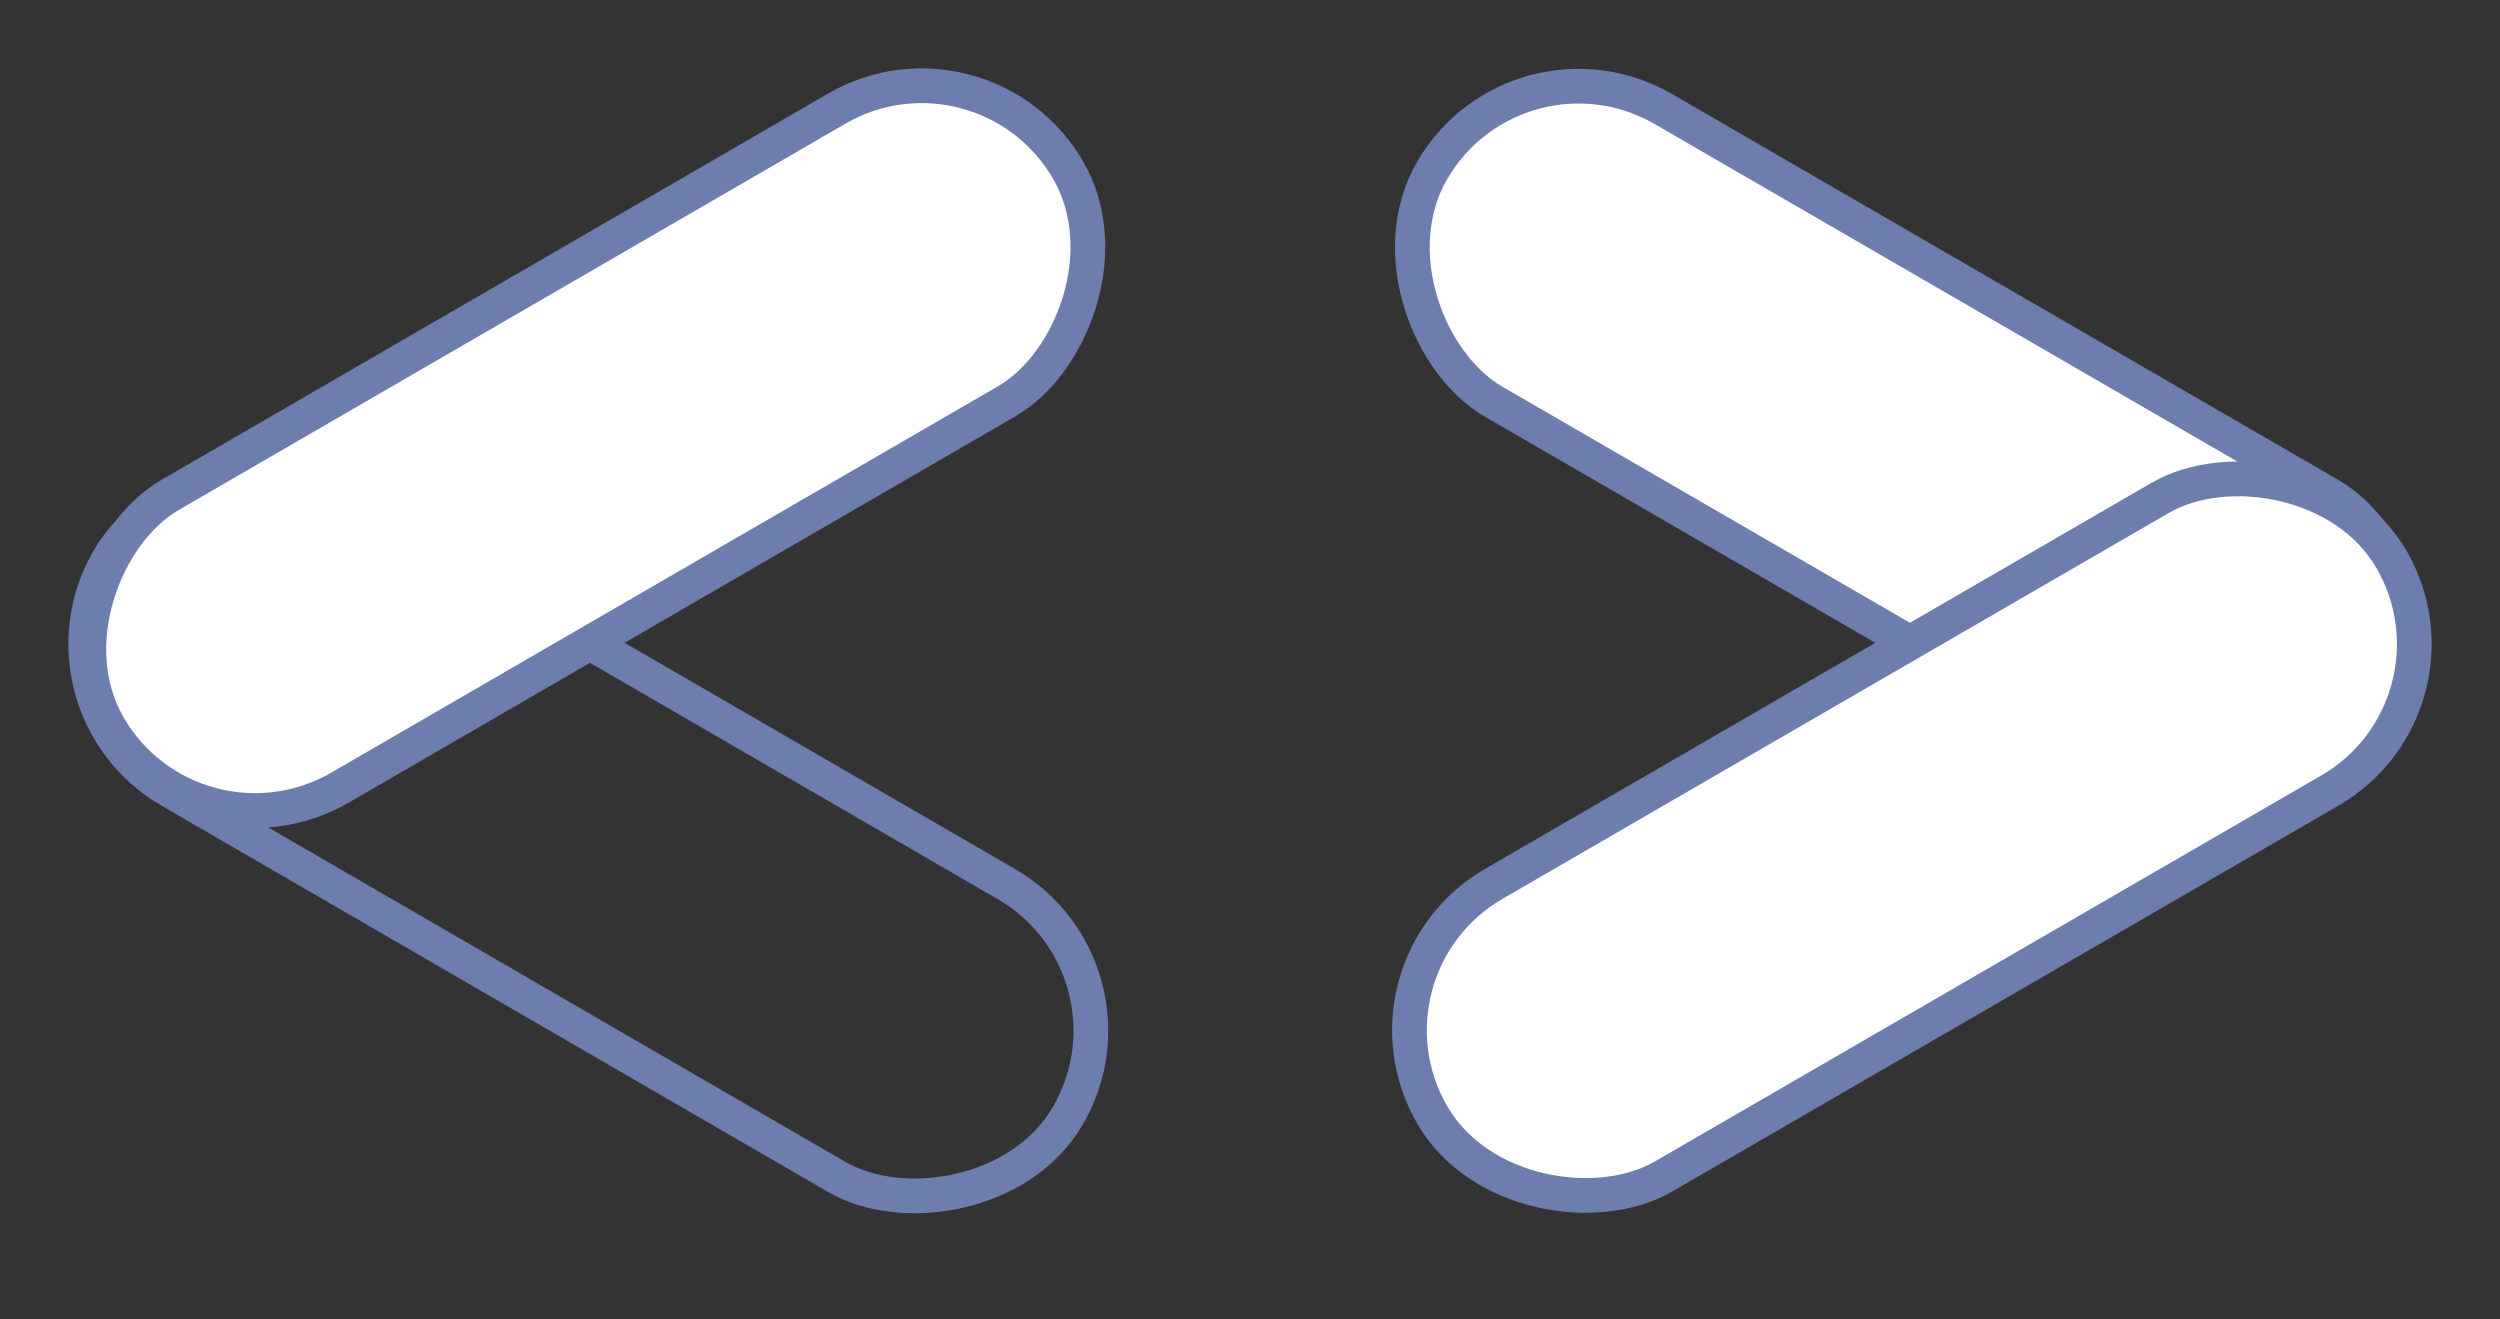 <svg width="72" height="38" viewBox="0 0 72 38" fill="none" xmlns="http://www.w3.org/2000/svg">
<rect x="0" y="0" width="72" height="38" fill="#333333" stroke="none"/>
<rect x="0.683" y="20.326" width="9.747" height="31.938" rx="4.874" transform="rotate(-59.906 0.683 20.326)" stroke="#6D7EAE"/>
<rect x="-0.182" y="-0.683" width="9.747" height="31.938" rx="4.874" transform="matrix(0.501 -0.865 -0.865 -0.501 65.929 24.629)" fill="white" stroke="#6D7EAE"/>
<rect x="-0.683" y="-0.182" width="9.747" height="31.938" rx="4.874" transform="matrix(-0.501 -0.865 -0.865 0.501 70.817 19.826)" fill="white" stroke="#6D7EAE"/>
<rect x="5.571" y="25.129" width="9.747" height="31.938" rx="4.874" transform="rotate(-120.09 5.571 25.129)" fill="white" stroke="#6D7EAE"/>
</svg>

